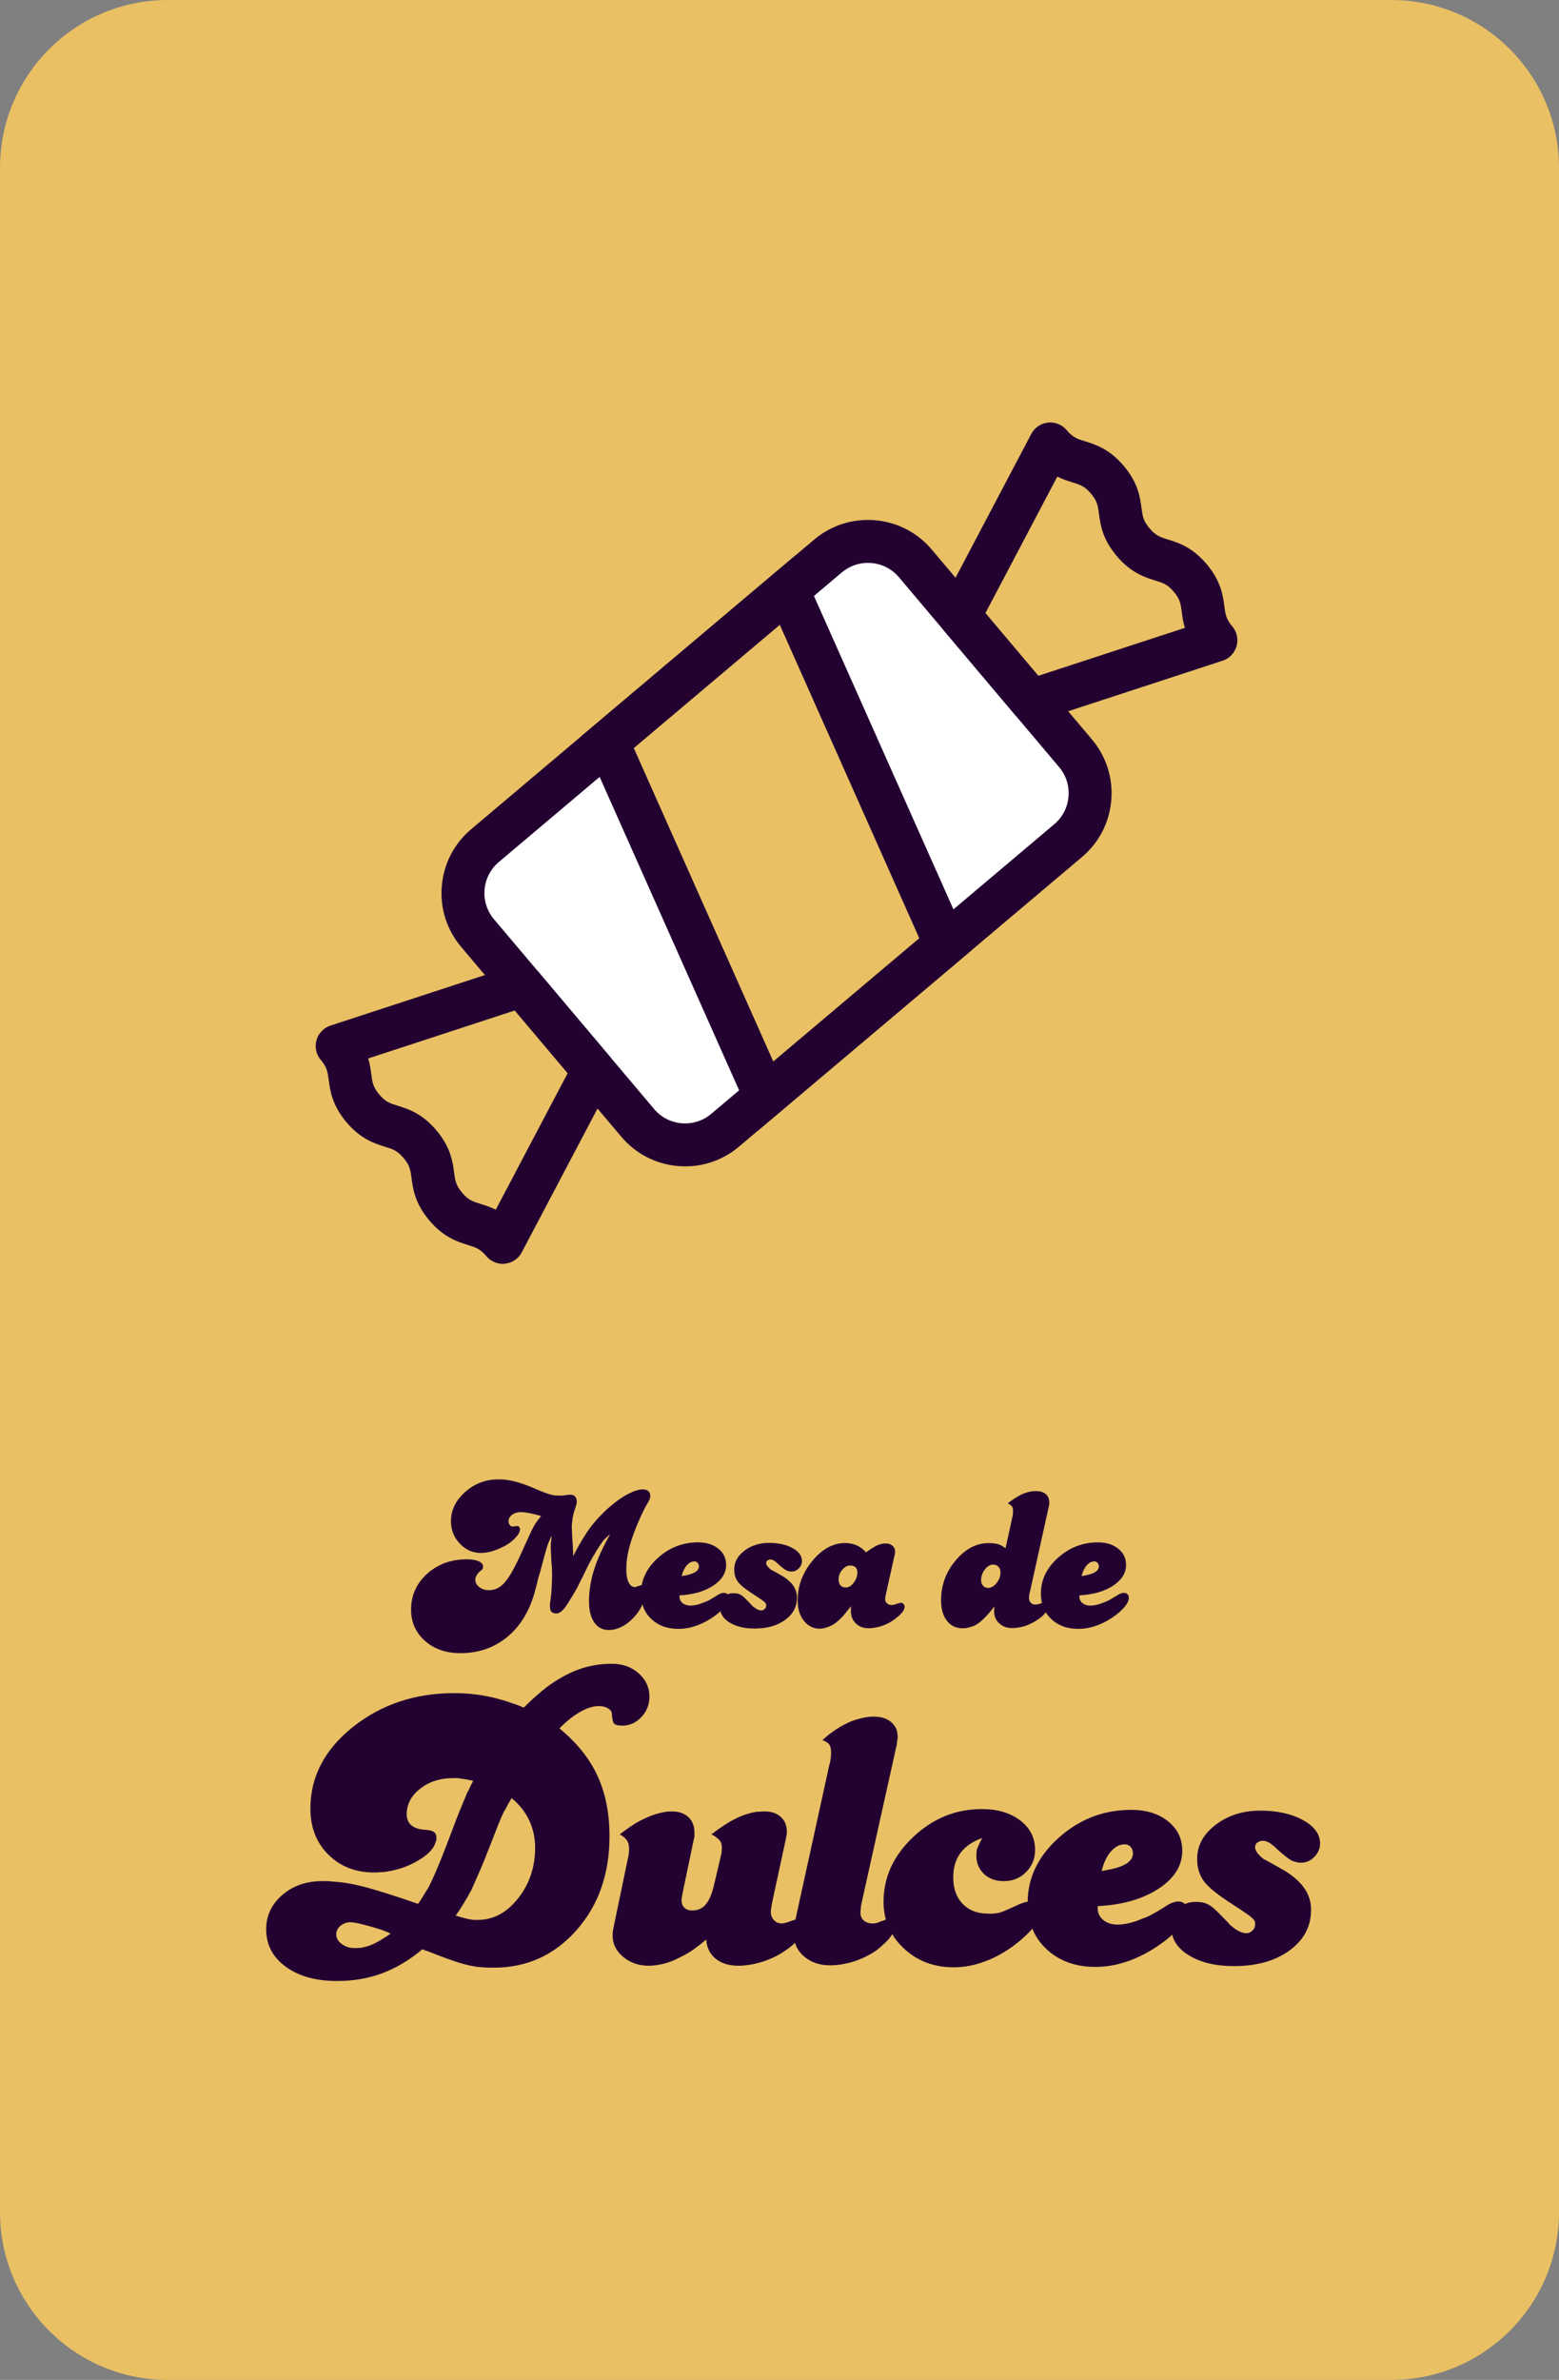 <?xml version="1.0" encoding="utf-8"?>
<!-- Generator: Adobe Illustrator 23.0.5, SVG Export Plug-In . SVG Version: 6.00 Build 0)  -->
<svg version="1.1" id="Capa_1" xmlns="http://www.w3.org/2000/svg" xmlns:xlink="http://www.w3.org/1999/xlink" x="0px" y="0px"
	 viewBox="0 0 557.5 850.72" style="enable-background:new 0 0 557.5 850.72;" xml:space="preserve">
<rect x="0" y="0" width="557.5" height="850.72" fill="#808080" stroke="none"/>
<style type="text/css">
	.st0{fill:url(#SVGID_1_);}
	.st1{fill:#FFFFFF;}
	.st2{fill:#230131;}
	.st3{fill:#CB88A1;}
	.st4{fill:#C24131;}
	.st5{fill:#BE1622;}
	.st6{fill:#935EA3;}
	.st7{fill:none;}
	.st8{fill:none;stroke:#FFFFFF;stroke-width:2;stroke-miterlimit:10;}
	.st9{fill:#E9B6A3;}
	.st10{opacity:0.9;fill:#230131;}
	.st11{opacity:0.24;fill:url(#SVGID_2_);}
	.st12{fill:#BF1A1B;}
	.st13{fill:#FFEC00;}
	.st14{fill:url(#SVGID_3_);}
	.st15{fill:url(#SVGID_4_);}
	.st16{fill:url(#SVGID_5_);}
	.st17{fill:url(#SVGID_6_);}
	.st18{fill:url(#SVGID_7_);}
	.st19{fill:url(#SVGID_8_);}
	.st20{fill:url(#SVGID_9_);}
	.st21{fill:url(#SVGID_10_);}
	.st22{fill:url(#SVGID_11_);}
	.st23{fill:url(#SVGID_12_);}
	.st24{fill:#E9C064;}
	.st25{fill:#E9C064;stroke:#FFFFFF;stroke-width:20;stroke-miterlimit:10;}
	.st26{clip-path:url(#SVGID_14_);}
	.st27{fill:url(#SVGID_15_);}
	.st28{fill:url(#SVGID_16_);}
	.st29{fill:url(#SVGID_17_);}
	.st30{fill:url(#SVGID_18_);}
	.st31{fill:url(#SVGID_19_);}
	.st32{fill:url(#SVGID_20_);}
	.st33{fill:url(#SVGID_21_);}
	.st34{fill:url(#SVGID_22_);}
	.st35{fill:url(#SVGID_23_);}
	.st36{fill:url(#SVGID_24_);}
	.st37{fill:url(#SVGID_25_);}
	.st38{fill:url(#SVGID_26_);}
	.st39{fill:url(#SVGID_27_);}
	.st40{opacity:0.24;fill:url(#SVGID_28_);}
	.st41{fill:url(#SVGID_29_);}
	.st42{fill:url(#SVGID_30_);}
	.st43{fill:url(#SVGID_31_);}
	.st44{opacity:0.24;fill:url(#SVGID_32_);}
	.st45{fill:url(#SVGID_33_);}
	.st46{fill:url(#SVGID_34_);}
	.st47{fill:url(#SVGID_35_);}
	.st48{opacity:0.24;fill:url(#SVGID_36_);}
	.st49{clip-path:url(#SVGID_38_);}
	.st50{opacity:0.63;clip-path:url(#SVGID_38_);fill:url(#SVGID_41_);}
	.st51{opacity:0;clip-path:url(#SVGID_38_);fill:url(#SVGID_42_);}
	.st52{opacity:0.22;clip-path:url(#SVGID_38_);fill:url(#SVGID_43_);}
	.st53{fill:url(#SVGID_44_);}
	.st54{clip-path:url(#SVGID_46_);}
	.st55{fill:url(#SVGID_47_);}
	.st56{fill:url(#SVGID_48_);}
	.st57{fill:url(#SVGID_49_);}
	.st58{fill:url(#SVGID_50_);}
	.st59{fill:url(#SVGID_51_);}
	.st60{fill:url(#SVGID_52_);}
	.st61{fill:url(#SVGID_53_);}
	.st62{fill:url(#SVGID_54_);}
	.st63{fill:url(#SVGID_55_);}
	.st64{fill:url(#SVGID_56_);}
	.st65{fill:url(#SVGID_57_);}
	.st66{clip-path:url(#SVGID_59_);}
	.st67{fill:#A1C538;}
	.st68{fill:#886FAE;}
	.st69{fill:#E9C063;}
	.st70{fill:url(#SVGID_60_);stroke:#230131;stroke-width:12;stroke-miterlimit:10;}
	.st71{clip-path:url(#SVGID_62_);}
	.st72{fill:url(#SVGID_63_);}
	.st73{opacity:0.5;}
	.st74{fill:#EDCD83;}
	.st75{opacity:0.62;clip-path:url(#SVGID_62_);fill:url(#SVGID_64_);}
	.st76{clip-path:url(#SVGID_62_);fill:url(#SVGID_65_);}
	.st77{fill:url(#SVGID_66_);}
	.st78{fill:#E9C064;stroke:#230131;stroke-width:20;stroke-miterlimit:10;}
	.st79{fill:url(#SVGID_67_);}
	.st80{fill:url(#SVGID_68_);}
	.st81{clip-path:url(#SVGID_62_);fill:url(#SVGID_69_);}
	.st82{fill:url(#SVGID_70_);}
	.st83{fill:url(#SVGID_71_);}
	.st84{opacity:0.34;fill:#230131;}
	.st85{fill:url(#SVGID_72_);}
	.st86{fill:url(#SVGID_73_);}
	.st87{fill:url(#SVGID_74_);}
	.st88{fill:url(#SVGID_75_);}
	.st89{fill:url(#SVGID_76_);}
	.st90{fill:url(#SVGID_77_);}
	.st91{fill:url(#SVGID_78_);}
	.st92{fill:url(#SVGID_79_);}
	.st93{fill:url(#SVGID_80_);}
	.st94{fill:url(#SVGID_81_);}
	.st95{fill:url(#SVGID_82_);}
	.st96{fill:url(#SVGID_83_);}
	.st97{clip-path:url(#SVGID_85_);}
	.st98{fill:url(#SVGID_86_);}
	.st99{fill:#D5A0B4;}
	.st100{fill:#D15F81;}
	.st101{fill:#F09C83;}
	.st102{opacity:0.62;clip-path:url(#SVGID_85_);fill:url(#SVGID_87_);}
	.st103{clip-path:url(#SVGID_85_);fill:url(#SVGID_88_);}
	.st104{fill:url(#SVGID_89_);}
	.st105{fill:url(#SVGID_90_);}
	.st106{fill:#CB88A1;stroke:#230131;stroke-width:20;stroke-miterlimit:10;}
	.st107{fill:url(#SVGID_91_);}
	.st108{clip-path:url(#SVGID_85_);fill:url(#SVGID_92_);}
	.st109{fill:url(#SVGID_93_);}
	.st110{fill:url(#SVGID_94_);}
	.st111{fill:url(#SVGID_95_);}
	.st112{fill:url(#SVGID_96_);}
	.st113{fill:url(#SVGID_97_);}
	.st114{fill:url(#SVGID_98_);}
	.st115{fill:url(#SVGID_99_);}
	.st116{fill:url(#SVGID_100_);}
	.st117{fill:url(#SVGID_101_);}
	.st118{fill:url(#SVGID_102_);}
	.st119{fill:url(#SVGID_103_);}
	.st120{clip-path:url(#SVGID_105_);}
	.st121{fill:url(#SVGID_106_);}
	.st122{fill:#CE675A;}
	.st123{fill:#DD4B1A;}
	.st124{fill:#F4971E;}
	.st125{opacity:0.62;clip-path:url(#SVGID_105_);fill:url(#SVGID_107_);}
	.st126{clip-path:url(#SVGID_105_);fill:url(#SVGID_108_);}
	.st127{fill:url(#SVGID_109_);}
	.st128{fill:url(#SVGID_110_);}
	.st129{fill:url(#SVGID_111_);}
	.st130{fill:#C24131;stroke:#230131;stroke-width:20;stroke-miterlimit:10;}
	.st131{clip-path:url(#SVGID_105_);fill:url(#SVGID_112_);}
	.st132{fill:url(#SVGID_113_);}
	.st133{fill:url(#SVGID_114_);}
	.st134{fill:url(#SVGID_115_);}
	.st135{fill:url(#SVGID_116_);}
	.st136{fill:url(#SVGID_117_);}
	.st137{fill:url(#SVGID_118_);}
	.st138{fill:url(#SVGID_119_);}
	.st139{fill:url(#SVGID_120_);}
	.st140{fill:url(#SVGID_121_);}
	.st141{fill:url(#SVGID_122_);}
	.st142{fill:url(#SVGID_123_);}
	.st143{fill:url(#SVGID_124_);}
	.st144{fill:url(#SVGID_125_);}
	.st145{opacity:0.35;}
	.st146{fill:#ECECEC;}
	.st147{fill:url(#SVGID_126_);}
	.st148{clip-path:url(#SVGID_128_);}
	.st149{fill:url(#SVGID_129_);}
	.st150{fill:#FBBA00;}
	.st151{opacity:0.62;fill:url(#SVGID_130_);}
	.st152{fill:url(#SVGID_131_);}
	.st153{fill:url(#SVGID_132_);}
	.st154{fill:url(#SVGID_133_);}
	.st155{fill:url(#SVGID_134_);}
	.st156{fill:url(#SVGID_135_);}
	.st157{fill:url(#SVGID_136_);}
	.st158{fill:url(#SVGID_137_);}
	.st159{fill:url(#SVGID_138_);}
	.st160{fill:url(#SVGID_139_);}
	.st161{fill:url(#SVGID_140_);}
	.st162{fill:url(#SVGID_143_);}
	.st163{fill:url(#SVGID_144_);}
	.st164{fill:url(#SVGID_145_);}
	.st165{fill:url(#SVGID_146_);}
	.st166{fill:url(#SVGID_147_);}
	.st167{fill:url(#SVGID_148_);}
	.st168{fill:url(#SVGID_149_);}
	.st169{fill:url(#SVGID_150_);}
	.st170{fill:url(#SVGID_151_);}
	.st171{fill:url(#SVGID_152_);}
	.st172{fill:url(#SVGID_155_);}
	.st173{fill:url(#SVGID_156_);}
	.st174{fill:url(#SVGID_157_);}
	.st175{fill:url(#SVGID_158_);}
	.st176{fill:url(#SVGID_159_);}
	.st177{fill:url(#SVGID_160_);}
	.st178{fill:url(#SVGID_161_);}
	.st179{fill:url(#SVGID_162_);}
	.st180{fill:url(#SVGID_163_);}
	.st181{fill:url(#SVGID_164_);}
	.st182{fill:url(#SVGID_167_);}
	.st183{fill:url(#SVGID_168_);}
	.st184{fill:url(#SVGID_169_);}
	.st185{fill:url(#SVGID_170_);}
	.st186{fill:url(#SVGID_171_);}
	.st187{fill:url(#SVGID_172_);}
	.st188{fill:url(#SVGID_173_);}
	.st189{fill:url(#SVGID_174_);}
	.st190{fill:url(#SVGID_175_);}
	.st191{fill:url(#SVGID_176_);}
	.st192{clip-path:url(#SVGID_178_);}
	.st193{clip-path:url(#SVGID_180_);}
	.st194{clip-path:url(#SVGID_188_);}
	.st195{clip-path:url(#SVGID_190_);}
	.st196{opacity:0.35;clip-path:url(#SVGID_192_);}
	.st197{clip-path:url(#SVGID_192_);fill:url(#SVGID_193_);}
	.st198{clip-path:url(#SVGID_192_);}
	.st199{clip-path:url(#SVGID_195_);fill:url(#SVGID_196_);}
	.st200{clip-path:url(#SVGID_198_);}
	.st201{opacity:0.62;clip-path:url(#SVGID_192_);fill:url(#SVGID_199_);}
	.st202{fill:url(#SVGID_200_);}
	.st203{fill:url(#SVGID_201_);}
	.st204{fill:url(#SVGID_202_);}
	.st205{fill:url(#SVGID_203_);}
	.st206{fill:url(#SVGID_204_);}
	.st207{fill:url(#SVGID_205_);}
	.st208{fill:url(#SVGID_206_);}
	.st209{fill:url(#SVGID_207_);}
	.st210{fill:url(#SVGID_208_);}
	.st211{fill:url(#SVGID_209_);}
	.st212{fill-rule:evenodd;clip-rule:evenodd;fill:#FFFFFF;}
	.st213{fill:#72BB6F;}
	.st214{fill:#1DBADF;}
	.st215{fill:url(#SVGID_212_);}
	.st216{fill:url(#SVGID_213_);}
	.st217{fill:url(#SVGID_214_);}
	.st218{fill:url(#SVGID_215_);}
	.st219{fill:url(#SVGID_216_);}
	.st220{fill:url(#SVGID_217_);}
	.st221{fill:url(#SVGID_218_);}
	.st222{fill:url(#SVGID_219_);}
	.st223{fill:url(#SVGID_220_);}
	.st224{fill:url(#SVGID_221_);}
	.st225{fill:url(#SVGID_224_);}
	.st226{fill:url(#SVGID_225_);}
	.st227{fill:url(#SVGID_226_);}
	.st228{fill:url(#SVGID_227_);}
	.st229{fill:url(#SVGID_228_);}
	.st230{fill:url(#SVGID_229_);}
	.st231{fill:url(#SVGID_230_);}
	.st232{fill:url(#SVGID_231_);}
	.st233{fill:url(#SVGID_232_);}
	.st234{fill:url(#SVGID_233_);}
	.st235{fill:url(#SVGID_236_);}
	.st236{fill:url(#SVGID_237_);}
	.st237{fill:url(#SVGID_238_);}
	.st238{fill:url(#SVGID_239_);}
	.st239{fill:url(#SVGID_240_);}
	.st240{fill:url(#SVGID_241_);}
	.st241{fill:url(#SVGID_242_);}
	.st242{fill:url(#SVGID_243_);}
	.st243{fill:url(#SVGID_244_);}
	.st244{fill:url(#SVGID_245_);}
	.st245{fill:url(#SVGID_248_);}
	.st246{fill:url(#SVGID_249_);}
	.st247{fill:url(#SVGID_250_);}
	.st248{fill:url(#SVGID_251_);}
	.st249{fill:url(#SVGID_252_);}
	.st250{fill:url(#SVGID_253_);}
	.st251{fill:url(#SVGID_254_);}
	.st252{fill:url(#SVGID_255_);}
	.st253{fill:url(#SVGID_256_);}
	.st254{fill:url(#SVGID_257_);}
	.st255{clip-path:url(#SVGID_259_);}
	.st256{clip-path:url(#SVGID_261_);}
	.st257{clip-path:url(#SVGID_269_);}
	.st258{clip-path:url(#SVGID_271_);}
	.st259{clip-path:url(#SVGID_273_);}
	.st260{clip-path:url(#SVGID_275_);}
	.st261{fill:#230131;stroke:#230131;stroke-miterlimit:10;}
	.st262{fill:#350030;}
	.st263{fill:url(#SVGID_278_);}
	.st264{fill:url(#SVGID_279_);}
	.st265{fill:url(#SVGID_280_);}
	.st266{fill:url(#SVGID_281_);}
	.st267{fill:url(#SVGID_282_);}
	.st268{fill:url(#SVGID_283_);}
	.st269{fill:url(#SVGID_284_);}
	.st270{fill:url(#SVGID_285_);}
	.st271{fill:url(#SVGID_286_);}
	.st272{fill:url(#SVGID_287_);}
	.st273{fill:#FDCC68;}
	.st274{fill:#8CC15C;}
	.st275{fill:url(#SVGID_288_);}
	.st276{fill:url(#SVGID_289_);}
	.st277{fill:url(#SVGID_290_);}
</style>
<g>
	<g>
		<path class="st24" d="M497.5,850.72H60c-33.14,0-60-26.86-60-60V60C0,26.86,26.86,0,60,0l437.5,0c33.14,0,60,26.86,60,60v730.72
			C557.5,823.86,530.63,850.72,497.5,850.72z"/>
	</g>
	<g>
		<path class="st2" d="M184.94,545.49h0.08c0.26,0,0.46,0.1,0.62,0.31c0.15,0.21,0.26,0.44,0.31,0.69c0,0.05,0,0.1,0,0.15
			c0,0.41-0.13,0.87-0.39,1.39c-0.26,0.51-0.64,1.03-1.16,1.54c-0.26,0.31-0.55,0.62-0.89,0.93c-0.33,0.31-0.68,0.59-1.04,0.85
			c-0.82,0.62-1.71,1.16-2.66,1.62c-0.95,0.46-1.92,0.88-2.89,1.23c-0.87,0.31-1.73,0.54-2.58,0.69c-0.85,0.15-1.63,0.23-2.35,0.23
			c-2.93,0-5.45-1.12-7.56-3.35c-2.11-2.24-3.16-4.9-3.16-7.98c0-3.96,1.68-7.44,5.05-10.45c3.37-3.01,7.31-4.51,11.83-4.51
			c0.2,0,0.42,0,0.66,0c0.23,0,0.45,0,0.66,0c1.8,0.1,3.67,0.44,5.63,1c1.95,0.57,4.21,1.41,6.78,2.54c1.54,0.67,2.8,1.17,3.78,1.5
			c0.98,0.33,1.88,0.55,2.7,0.66c0.31,0,0.6,0.01,0.89,0.04c0.28,0.03,0.58,0.04,0.89,0.04c0.26,0,0.47,0,0.66,0
			c0.18,0,0.37,0,0.58,0c0.1-0.05,0.22-0.08,0.35-0.08c0.13,0,0.27-0.03,0.42-0.08c0.41-0.05,0.77-0.09,1.08-0.12
			c0.31-0.03,0.56-0.04,0.77-0.04c0.72,0,1.27,0.22,1.66,0.66c0.39,0.44,0.58,1.04,0.58,1.81c0,0.1,0,0.19,0,0.27s0,0.17,0,0.27
			c-0.05,0.21-0.13,0.49-0.23,0.85c-0.1,0.36-0.33,1.08-0.69,2.16c-0.15,0.46-0.3,1-0.42,1.62c-0.13,0.62-0.22,1.23-0.27,1.85
			c-0.05,0.41-0.09,0.8-0.12,1.16c-0.03,0.36-0.04,0.72-0.04,1.08c0,0.51,0.03,1.17,0.08,1.97c0.05,0.8,0.1,1.68,0.15,2.66
			c0.05,0.62,0.09,1.16,0.12,1.62c0.03,0.46,0.04,0.9,0.04,1.31c0.05,0.41,0.08,0.82,0.08,1.23c0,0.41,0,0.9,0,1.46
			c0.77-1.49,1.5-2.85,2.2-4.09s1.4-2.39,2.12-3.47c1.03-1.64,2.09-3.12,3.2-4.43c1.1-1.31,2.3-2.58,3.58-3.82
			c0.05-0.05,0.1-0.1,0.15-0.15c0.05-0.05,0.1-0.1,0.15-0.15c0.41-0.41,0.85-0.81,1.31-1.19c0.46-0.39,0.9-0.76,1.31-1.12
			c2.05-1.7,4.06-3.03,6.01-4.01c1.95-0.98,3.6-1.46,4.93-1.46c0.77,0,1.4,0.19,1.89,0.58c0.49,0.39,0.73,0.94,0.73,1.66
			c0,0.1,0,0.19,0,0.27c0,0.08,0,0.17,0,0.27c-0.05,0.31-0.18,0.68-0.39,1.12c-0.21,0.44-0.57,1.09-1.08,1.97
			c-0.31,0.51-0.64,1.13-1,1.85c-0.36,0.72-0.72,1.49-1.08,2.31c-0.15,0.36-0.32,0.75-0.5,1.16c-0.18,0.41-0.35,0.8-0.5,1.16
			c-0.26,0.57-0.49,1.13-0.69,1.7c-0.21,0.57-0.41,1.11-0.62,1.62c-0.77,2.06-1.36,3.93-1.77,5.63c-0.41,1.7-0.69,3.37-0.85,5.01
			c0,0.41-0.01,0.82-0.04,1.23c-0.03,0.41-0.04,0.82-0.04,1.23c0,1.85,0.27,3.33,0.81,4.43c0.54,1.11,1.27,1.68,2.2,1.73
			c0.15,0,0.32-0.03,0.5-0.08c0.18-0.05,0.37-0.13,0.58-0.23c0.31-0.1,0.59-0.19,0.85-0.27c0.26-0.08,0.44-0.12,0.54-0.12
			c0.41,0,0.74,0.18,1,0.54c0.26,0.36,0.39,0.82,0.39,1.39c0,0.26-0.01,0.51-0.04,0.77c-0.03,0.26-0.07,0.51-0.12,0.77
			c-0.41,2.98-1.79,5.71-4.12,8.17c-2.34,2.47-4.87,3.91-7.59,4.32c-0.21,0-0.41,0.01-0.62,0.04c-0.21,0.03-0.41,0.04-0.62,0.04
			c-2.21,0-3.95-0.9-5.2-2.7c-1.26-1.8-1.89-4.29-1.89-7.48c0-0.15,0-0.31,0-0.46s0-0.31,0-0.46c0.1-3.6,0.76-7.25,1.97-10.95
			c1.21-3.7,3.07-7.76,5.59-12.18c-0.31,0.26-0.6,0.5-0.89,0.73c-0.28,0.23-0.53,0.48-0.73,0.73c-0.21,0.15-0.4,0.33-0.58,0.54
			c-0.18,0.21-0.35,0.41-0.5,0.62c-0.26,0.36-0.53,0.75-0.81,1.16c-0.28,0.41-0.6,0.9-0.96,1.46c-0.26,0.36-0.49,0.73-0.69,1.12
			c-0.21,0.39-0.41,0.76-0.62,1.12c-0.15,0.15-0.28,0.33-0.39,0.54c-0.1,0.21-0.21,0.41-0.31,0.62c-0.46,0.77-0.93,1.62-1.39,2.54
			s-0.98,1.98-1.54,3.16c-0.51,1.03-0.96,1.93-1.35,2.7s-0.76,1.52-1.12,2.24c-0.1,0.15-0.21,0.32-0.31,0.5
			c-0.1,0.18-0.21,0.37-0.31,0.58c-0.36,0.62-0.73,1.25-1.12,1.89c-0.39,0.64-0.84,1.38-1.35,2.2c-0.57,0.93-1.09,1.67-1.58,2.24
			c-0.49,0.57-0.96,0.98-1.43,1.23c-0.21,0.15-0.42,0.26-0.66,0.31c-0.23,0.05-0.48,0.08-0.73,0.08c-0.72,0-1.26-0.21-1.62-0.62
			c-0.36-0.41-0.54-1.03-0.54-1.85c0-0.05,0-0.12,0-0.19s0-0.14,0-0.19c0-0.31,0.03-0.64,0.08-1c0.05-0.36,0.13-1,0.23-1.93
			c0.05-0.26,0.1-0.67,0.15-1.23c0.05-0.56,0.1-1.23,0.15-2c0.05-1.18,0.09-2.17,0.12-2.97c0.03-0.8,0.04-1.35,0.04-1.66
			c0-0.62-0.01-1.3-0.04-2.04c-0.03-0.74-0.09-1.61-0.19-2.58c-0.05-1.03-0.1-2.02-0.15-2.97c-0.05-0.95-0.08-1.63-0.08-2.04
			c0-0.31,0-0.59,0-0.85c0-0.26,0-0.51,0-0.77c0.05-0.41,0.1-0.83,0.15-1.27c0.05-0.44,0.1-0.99,0.15-1.66
			c-0.15,0.26-0.28,0.51-0.39,0.77c-0.1,0.26-0.21,0.51-0.31,0.77c-0.1,0.21-0.19,0.41-0.27,0.62c-0.08,0.21-0.17,0.41-0.27,0.62
			c-0.21,0.57-0.41,1.21-0.62,1.93c-0.21,0.72-0.46,1.62-0.77,2.7c-0.72,2.72-1.21,4.55-1.46,5.47c-0.26,0.93-0.49,1.7-0.69,2.31
			c-0.1,0.46-0.24,1.05-0.42,1.77c-0.18,0.72-0.5,1.93-0.96,3.62c-1.95,6.78-5.26,12.05-9.91,15.8c-4.65,3.75-10.16,5.63-16.54,5.63
			c-5.14,0-9.37-1.46-12.68-4.39c-3.32-2.93-4.97-6.66-4.97-11.18c0-5.09,1.91-9.35,5.74-12.8c3.83-3.44,8.54-5.17,14.15-5.17
			c1.8,0,3.22,0.23,4.28,0.69c1.05,0.46,1.58,1.13,1.58,2c0,0.1-0.01,0.21-0.04,0.31c-0.03,0.1-0.07,0.21-0.12,0.31
			c-0.05,0.15-0.15,0.31-0.31,0.46c-0.15,0.15-0.39,0.33-0.69,0.54c-0.31,0.26-0.59,0.57-0.85,0.93c-0.26,0.36-0.46,0.75-0.62,1.16
			c-0.05,0.1-0.09,0.23-0.12,0.39c-0.03,0.15-0.04,0.31-0.04,0.46c0,1.03,0.47,1.92,1.43,2.66c0.95,0.75,2.07,1.12,3.35,1.12
			c1.03,0,1.97-0.18,2.81-0.54c0.85-0.36,1.68-0.95,2.51-1.77c1.03-1.08,2.07-2.56,3.12-4.43c1.05-1.88,2.25-4.3,3.58-7.29
			c1.08-2.36,1.9-4.17,2.47-5.44c0.56-1.26,1.08-2.3,1.54-3.12c0.1-0.2,0.2-0.4,0.31-0.58c0.1-0.18,0.2-0.35,0.31-0.5
			c0.26-0.41,0.55-0.83,0.89-1.27c0.33-0.44,0.73-0.96,1.2-1.58c-1.59-0.46-2.99-0.81-4.2-1.04c-1.21-0.23-2.22-0.35-3.05-0.35
			c-1.23,0-2.27,0.32-3.12,0.96c-0.85,0.64-1.27,1.43-1.27,2.35c0,0.46,0.14,0.89,0.42,1.27c0.28,0.39,0.6,0.58,0.96,0.58h0.08
			L184.94,545.49z"/>
		<path class="st2" d="M242.99,570.69c0,0.98,0.37,1.77,1.12,2.36c0.74,0.59,1.68,0.89,2.81,0.89c0.62,0,1.34-0.09,2.16-0.27
			c0.82-0.18,1.64-0.45,2.47-0.81c0.31-0.1,0.62-0.22,0.93-0.35c0.31-0.13,0.62-0.27,0.93-0.42c0.1-0.05,0.18-0.09,0.23-0.12
			c0.05-0.03,0.1-0.06,0.15-0.12c0.1-0.05,0.32-0.17,0.66-0.35c0.33-0.18,1.19-0.71,2.58-1.58c0.2-0.1,0.41-0.19,0.62-0.27
			c0.2-0.08,0.41-0.14,0.62-0.19c0.1-0.05,0.2-0.08,0.31-0.08c0.1,0,0.2,0,0.31,0c0.51,0,0.94,0.15,1.27,0.46
			c0.33,0.31,0.5,0.75,0.5,1.31c0,0.82-0.36,1.72-1.08,2.7c-0.72,0.98-1.75,2-3.08,3.08c-2.26,1.75-4.56,3.07-6.9,3.97
			c-2.34,0.9-4.69,1.35-7.05,1.35c-3.91,0-7.11-1.16-9.6-3.48c-2.49-2.32-3.74-5.36-3.74-9.12c0-4.89,2.04-9.17,6.13-12.83
			c4.09-3.66,8.85-5.49,14.3-5.49c2.93,0,5.33,0.75,7.21,2.24c1.88,1.5,2.81,3.43,2.81,5.8c0,2.94-1.56,5.43-4.66,7.46
			c-3.11,2.04-7.11,3.19-11.99,3.44V570.69z M248.43,562.07c1-0.57,1.5-1.28,1.5-2.16c0-0.51-0.15-0.94-0.46-1.27
			c-0.31-0.33-0.69-0.5-1.16-0.5c-0.98,0-1.88,0.46-2.7,1.39c-0.82,0.92-1.44,2.21-1.85,3.85
			C245.87,563.07,247.42,562.63,248.43,562.07z"/>
		<path class="st2" d="M283.39,553.36c2.26,1.23,3.39,2.78,3.39,4.63c0,0.98-0.37,1.85-1.12,2.62c-0.75,0.77-1.63,1.16-2.66,1.16
			c-0.15,0-0.32-0.01-0.5-0.04c-0.18-0.03-0.35-0.06-0.5-0.12c-0.51-0.1-1.03-0.35-1.54-0.73c-0.51-0.39-1.16-0.91-1.93-1.58
			c-0.67-0.67-1.23-1.14-1.7-1.43c-0.46-0.28-0.9-0.42-1.31-0.42c-0.41,0-0.77,0.12-1.08,0.35c-0.31,0.23-0.46,0.53-0.46,0.89
			c0,0.36,0.14,0.73,0.42,1.12c0.28,0.39,0.68,0.78,1.2,1.2c0.05,0,0.08,0.03,0.08,0.08c0.05,0,0.22,0.08,0.5,0.23
			c0.28,0.15,1.25,0.69,2.89,1.62c1.95,1.08,3.43,2.29,4.43,3.62c1,1.34,1.5,2.83,1.5,4.47c0,3.29-1.41,5.96-4.24,8.02
			c-2.83,2.06-6.48,3.08-10.95,3.08c-3.6,0-6.55-0.71-8.87-2.12c-2.31-1.41-3.47-3.25-3.47-5.51c0-1.44,0.45-2.63,1.35-3.58
			c0.9-0.95,2.02-1.43,3.35-1.43c0.46,0,0.87,0.03,1.23,0.08c0.36,0.05,0.72,0.15,1.08,0.31c0.56,0.26,1.16,0.68,1.77,1.27
			c0.62,0.59,1.41,1.4,2.39,2.43c0.15,0.21,0.32,0.39,0.5,0.54c0.18,0.15,0.37,0.31,0.58,0.46c0.46,0.36,0.91,0.63,1.35,0.81
			c0.44,0.18,0.83,0.27,1.2,0.27c0.41,0,0.8-0.17,1.16-0.5c0.36-0.33,0.54-0.71,0.54-1.12c0-0.15,0-0.3,0-0.42
			c0-0.13-0.03-0.24-0.08-0.35c-0.15-0.31-0.53-0.68-1.12-1.12c-0.59-0.44-1.68-1.17-3.28-2.2c-1.44-0.93-2.61-1.75-3.51-2.47
			c-0.9-0.72-1.61-1.41-2.12-2.08c-0.46-0.67-0.8-1.35-1-2.04c-0.21-0.69-0.31-1.48-0.31-2.35c0-2.62,1.22-4.86,3.66-6.71
			c2.44-1.85,5.36-2.78,8.75-2.78C278.33,551.5,281.13,552.12,283.39,553.36z"/>
		<path class="st2" d="M317,568.93c-0.15,0.67-0.27,1.22-0.35,1.66c-0.08,0.44-0.12,0.78-0.12,1.04c-0.05,0.51,0.15,0.99,0.62,1.43
			c0.46,0.44,1,0.66,1.62,0.66c0.2,0,0.4-0.01,0.58-0.04c0.18-0.02,0.35-0.06,0.5-0.12c0.1,0,0.19-0.01,0.27-0.04
			c0.08-0.03,0.17-0.06,0.27-0.12c0.41-0.15,0.77-0.27,1.08-0.35s0.56-0.12,0.77-0.12c0.31,0,0.59,0.14,0.85,0.42
			c0.26,0.28,0.39,0.6,0.39,0.96c0,0.41-0.13,0.86-0.39,1.35c-0.26,0.49-0.64,0.96-1.16,1.43c-0.15,0.15-0.3,0.3-0.42,0.42
			c-0.13,0.13-0.27,0.24-0.42,0.35c-0.98,0.87-2.04,1.62-3.2,2.24c-1.16,0.62-2.33,1.08-3.51,1.39c-0.62,0.15-1.25,0.28-1.89,0.39
			c-0.64,0.1-1.27,0.15-1.89,0.15c-1.85,0-3.37-0.58-4.55-1.73c-1.18-1.16-1.77-2.63-1.77-4.43c0-0.26,0-0.53,0-0.81
			c0-0.28,0.03-0.6,0.08-0.96c-0.93,1.13-1.62,1.99-2.08,2.58c-0.46,0.59-0.9,1.09-1.31,1.5c-0.05,0.05-0.12,0.1-0.19,0.15
			c-0.08,0.05-0.14,0.1-0.19,0.15c-0.1,0.15-0.21,0.28-0.31,0.39c-0.1,0.1-0.23,0.21-0.39,0.31c-0.57,0.57-1.18,1.05-1.85,1.46
			c-0.67,0.41-1.36,0.74-2.08,1c-0.51,0.15-1,0.28-1.46,0.39c-0.46,0.1-0.93,0.15-1.39,0.15c-2.26,0-4.14-0.94-5.63-2.81
			c-1.49-1.88-2.24-4.3-2.24-7.29c0-5.19,1.76-9.91,5.28-14.15c3.52-4.24,7.41-6.36,11.68-6.36c1.49,0,2.86,0.27,4.12,0.81
			c1.26,0.54,2.38,1.38,3.35,2.51c1.39-0.98,2.48-1.68,3.28-2.12c0.8-0.44,1.55-0.73,2.27-0.89c0.2-0.05,0.44-0.09,0.69-0.12
			c0.26-0.02,0.51-0.04,0.77-0.04c1.03,0,1.85,0.27,2.47,0.81c0.62,0.54,0.93,1.25,0.93,2.12c0,0.15-0.01,0.36-0.04,0.62
			c-0.03,0.26-0.09,0.54-0.19,0.85L317,568.93z M301.24,561.06c-0.9,1.03-1.35,2.21-1.35,3.55c0,0.88,0.22,1.57,0.66,2.08
			c0.44,0.51,1.07,0.77,1.89,0.77c1.03,0,1.97-0.55,2.81-1.66c0.85-1.1,1.3-2.3,1.35-3.58c0-0.05,0-0.09,0-0.12
			c0-0.02,0-0.06,0-0.12c0-0.72-0.21-1.28-0.62-1.7c-0.41-0.41-1-0.64-1.77-0.69C303.13,559.55,302.14,560.04,301.24,561.06z"/>
		<path class="st2" d="M362.03,542.25c0.05-0.15,0.09-0.31,0.12-0.46c0.03-0.15,0.04-0.28,0.04-0.39c0-0.26,0.01-0.49,0.04-0.69
			c0.03-0.21,0.04-0.41,0.04-0.62c0-0.41-0.04-0.76-0.12-1.04c-0.08-0.28-0.22-0.53-0.42-0.73c-0.15-0.15-0.33-0.31-0.54-0.46
			c-0.21-0.15-0.46-0.33-0.77-0.54c1.64-1.23,3.07-2.17,4.28-2.81c1.21-0.64,2.38-1.07,3.51-1.27c0.41-0.1,0.8-0.17,1.16-0.19
			c0.36-0.02,0.74-0.04,1.16-0.04c1.49,0,2.65,0.36,3.47,1.08c0.82,0.72,1.23,1.75,1.23,3.08c0,0.15,0,0.28,0,0.39
			c0,0.1,0,0.21,0,0.31c-0.05,0.1-0.08,0.19-0.08,0.27s-0.03,0.17-0.08,0.27l-6.78,30.68c0,0.05-0.01,0.13-0.04,0.23
			c-0.03,0.1-0.07,0.18-0.12,0.23c-0.05,0.31-0.09,0.62-0.12,0.92c-0.03,0.31-0.04,0.57-0.04,0.77c0,0.67,0.2,1.22,0.62,1.66
			c0.41,0.44,0.93,0.66,1.54,0.66c0.2,0,0.37-0.01,0.5-0.04c0.13-0.03,0.27-0.04,0.42-0.04c0.1,0,0.2-0.01,0.31-0.04
			c0.1-0.03,0.2-0.06,0.31-0.12c0.46-0.15,0.86-0.28,1.2-0.39c0.33-0.1,0.58-0.15,0.73-0.15c0.31,0,0.59,0.13,0.85,0.39
			c0.26,0.26,0.39,0.57,0.39,0.93c0,0.77-0.33,1.58-1,2.43c-0.67,0.85-1.67,1.71-3.01,2.58c-0.67,0.46-1.39,0.87-2.16,1.23
			c-0.77,0.36-1.52,0.67-2.24,0.93c-0.77,0.2-1.53,0.37-2.27,0.5c-0.75,0.13-1.48,0.19-2.2,0.19c-1.9,0-3.46-0.57-4.66-1.7
			c-1.21-1.13-1.81-2.57-1.81-4.32c0-0.1,0-0.22,0-0.35c0-0.13,0.03-0.27,0.08-0.42c0-0.15,0-0.31,0-0.46s0-0.31,0-0.46
			c-1.34,1.75-2.57,3.17-3.7,4.28c-1.13,1.11-2.26,1.97-3.39,2.58c-0.72,0.26-1.43,0.47-2.12,0.66c-0.69,0.18-1.4,0.27-2.12,0.27
			c-2.36,0-4.24-0.9-5.63-2.7c-1.39-1.8-2.08-4.24-2.08-7.32c0-5.34,1.73-10.09,5.2-14.22c3.47-4.14,7.39-6.21,11.76-6.21
			c1.28,0,2.34,0.1,3.16,0.31c0.82,0.21,1.62,0.59,2.39,1.16c0.1,0.05,0.19,0.12,0.27,0.19c0.08,0.08,0.17,0.14,0.27,0.19
			L362.03,542.25z M352.27,560.91c-0.95,1.18-1.43,2.52-1.43,4.01c0,0.77,0.24,1.41,0.73,1.93c0.49,0.51,1.07,0.77,1.73,0.77
			c1.08,0,2.07-0.54,2.97-1.62c0.9-1.08,1.4-2.26,1.5-3.55c0-0.05,0-0.12,0-0.19s0-0.14,0-0.19c0-0.82-0.22-1.48-0.66-1.97
			c-0.44-0.49-1.02-0.76-1.73-0.81C354.27,559.19,353.22,559.73,352.27,560.91z"/>
		<path class="st2" d="M386,570.69c0,0.98,0.37,1.77,1.12,2.36c0.74,0.59,1.68,0.89,2.81,0.89c0.62,0,1.34-0.09,2.16-0.27
			c0.82-0.18,1.64-0.45,2.47-0.81c0.31-0.1,0.62-0.22,0.93-0.35c0.31-0.13,0.62-0.27,0.93-0.42c0.1-0.05,0.18-0.09,0.23-0.12
			c0.05-0.03,0.1-0.06,0.15-0.12c0.1-0.05,0.32-0.17,0.66-0.35c0.33-0.18,1.19-0.71,2.58-1.58c0.2-0.1,0.41-0.19,0.62-0.27
			c0.2-0.08,0.41-0.14,0.62-0.19c0.1-0.05,0.2-0.08,0.31-0.08c0.1,0,0.2,0,0.31,0c0.51,0,0.94,0.15,1.27,0.46
			c0.33,0.31,0.5,0.75,0.5,1.31c0,0.82-0.36,1.72-1.08,2.7c-0.72,0.98-1.75,2-3.08,3.08c-2.26,1.75-4.56,3.07-6.9,3.97
			c-2.34,0.9-4.69,1.35-7.05,1.35c-3.91,0-7.11-1.16-9.6-3.48c-2.49-2.32-3.74-5.36-3.74-9.12c0-4.89,2.04-9.17,6.13-12.83
			c4.09-3.66,8.85-5.49,14.3-5.49c2.93,0,5.33,0.75,7.21,2.24c1.88,1.5,2.81,3.43,2.81,5.8c0,2.94-1.56,5.43-4.66,7.46
			c-3.11,2.04-7.11,3.19-11.99,3.44V570.69z M391.44,562.07c1-0.57,1.5-1.28,1.5-2.16c0-0.51-0.15-0.94-0.46-1.27
			c-0.31-0.33-0.69-0.5-1.16-0.5c-0.98,0-1.88,0.46-2.7,1.39c-0.82,0.92-1.44,2.21-1.85,3.85
			C388.88,563.07,390.44,562.63,391.44,562.07z"/>
		<path class="st2" d="M193.88,604.38c2.15-1.77,4.29-3.27,6.44-4.48c2.99-1.77,6-3.08,9.03-3.92c3.03-0.84,6.18-1.26,9.45-1.26
			c3.83,0,7.02,1.14,9.59,3.43c2.57,2.29,3.85,5.06,3.85,8.33c0,2.8-0.96,5.23-2.87,7.28c-1.91,2.05-4.18,3.08-6.79,3.08
			c-1.59,0-2.59-0.26-3.01-0.77c-0.42-0.51-0.68-1.75-0.77-3.71c-0.09-0.65-0.58-1.24-1.47-1.75c-0.89-0.51-1.94-0.77-3.15-0.77
			c-1.96,0-4.13,0.65-6.51,1.96c-2.38,1.31-4.92,3.31-7.63,6.02c6.25,5.13,10.8,10.8,13.65,17.01c2.85,6.21,4.27,13.37,4.27,21.49
			c0,13.53-3.94,24.76-11.83,33.67c-7.89,8.91-17.76,13.37-29.61,13.37c-1.03,0-2.01-0.02-2.94-0.07c-0.93-0.05-1.87-0.12-2.8-0.21
			c-2.05-0.28-4.22-0.77-6.51-1.47c-2.29-0.7-5.34-1.8-9.17-3.29c-0.37-0.19-0.91-0.4-1.61-0.63c-0.7-0.23-1.52-0.54-2.45-0.91
			c-4.57,3.83-9.33,6.67-14.28,8.54c-4.95,1.87-10.36,2.8-16.24,2.8c-7.56,0-13.67-1.7-18.34-5.11c-4.67-3.41-7-7.86-7-13.37
			c0-4.85,1.91-8.94,5.74-12.25c3.83-3.31,8.59-4.97,14.28-4.97c0.56,0,1.14,0,1.75,0c0.61,0,1.19,0.05,1.75,0.14
			c3.64,0.19,7.65,0.86,12.04,2.03c4.39,1.17,10.64,3.15,18.76,5.95c0.47-0.65,0.91-1.31,1.33-1.96c0.42-0.65,0.82-1.31,1.19-1.96
			c0.37-0.56,0.72-1.12,1.05-1.68c0.33-0.56,0.63-1.17,0.91-1.82c0.93-1.87,1.96-4.18,3.08-6.93c1.12-2.75,2.57-6.46,4.34-11.13
			c1.21-3.27,2.22-5.88,3.01-7.84c0.79-1.96,1.52-3.69,2.17-5.18c0.09-0.28,0.21-0.58,0.35-0.91c0.14-0.33,0.3-0.63,0.49-0.91
			c0.28-0.56,0.56-1.14,0.84-1.75c0.28-0.61,0.61-1.24,0.98-1.89c-1.21-0.28-2.26-0.49-3.15-0.63c-0.89-0.14-1.7-0.26-2.45-0.35
			c-0.28,0-0.56,0-0.84,0s-0.56,0-0.84,0c-4.57,0-8.47,1.26-11.69,3.78c-3.22,2.52-4.83,5.55-4.83,9.1c0,1.77,0.58,3.13,1.75,4.06
			c1.17,0.93,2.82,1.45,4.97,1.54c1.4,0.09,2.4,0.35,3.01,0.77c0.61,0.42,0.91,1.14,0.91,2.17c0,0.28-0.02,0.54-0.07,0.77
			c-0.05,0.23-0.12,0.44-0.21,0.63c-0.65,2.43-2.87,4.71-6.65,6.86c-3.78,2.15-7.86,3.45-12.25,3.92c-0.56,0-1.1,0.02-1.61,0.07
			c-0.51,0.05-1,0.07-1.47,0.07c-6.63,0-12.09-2.12-16.38-6.37c-4.29-4.25-6.44-9.73-6.44-16.45c0-11.39,5.06-21.12,15.19-29.19
			c10.13-8.07,22.24-12.11,36.33-12.11c3.64,0,7.16,0.3,10.57,0.91c3.41,0.61,6.79,1.52,10.15,2.73c0.65,0.19,1.33,0.42,2.03,0.7
			c0.7,0.28,1.38,0.56,2.03,0.84C189.54,608.16,191.74,606.16,193.88,604.38z M137.25,690.13c-0.89-0.33-1.8-0.63-2.73-0.91
			c-1.87-0.56-3.66-1.05-5.39-1.47c-1.73-0.42-3.01-0.63-3.85-0.63c-1.31,0-2.47,0.42-3.5,1.26c-1.03,0.84-1.54,1.87-1.54,3.08
			c0,1.31,0.65,2.45,1.96,3.43c1.31,0.98,2.85,1.47,4.62,1.47c0.65,0,1.28-0.02,1.89-0.07c0.61-0.05,1.19-0.16,1.75-0.35
			c1.31-0.28,2.66-0.79,4.06-1.54c1.4-0.75,3.13-1.82,5.18-3.22C138.96,690.81,138.14,690.46,137.25,690.13z M166.65,685.79
			c0.98,0.23,1.89,0.4,2.73,0.49c0.28,0,0.54,0,0.77,0c0.23,0,0.49,0,0.77,0c5.51,0,10.29-2.57,14.35-7.7
			c4.06-5.13,6.09-11.15,6.09-18.06c0-3.55-0.7-6.81-2.1-9.8c-1.4-2.99-3.5-5.65-6.3-7.98c-0.47,0.84-0.89,1.56-1.26,2.17
			c-0.37,0.61-0.7,1.24-0.98,1.89c-0.09,0.09-0.19,0.21-0.28,0.35c-0.09,0.14-0.19,0.3-0.28,0.49c-0.28,0.56-0.56,1.17-0.84,1.82
			c-0.28,0.65-0.61,1.45-0.98,2.38c-0.09,0.19-0.16,0.33-0.21,0.42c-0.05,0.09-0.07,0.19-0.07,0.28c-0.09,0.19-0.35,0.84-0.77,1.96
			c-0.42,1.12-1.8,4.62-4.13,10.5c-0.93,2.24-1.77,4.2-2.52,5.88c-0.75,1.68-1.45,3.27-2.1,4.76c-0.47,0.84-0.91,1.63-1.33,2.38
			c-0.42,0.75-0.86,1.49-1.33,2.24c-0.47,0.75-0.93,1.49-1.4,2.24c-0.47,0.75-0.98,1.49-1.54,2.24
			C164.44,685.21,165.67,685.56,166.65,685.79z"/>
		<path class="st2" d="M276.34,679c-0.19,0.93-0.35,1.8-0.49,2.59c-0.14,0.79-0.21,1.38-0.21,1.75c0,1.21,0.37,2.22,1.12,3.01
			c0.75,0.79,1.68,1.19,2.8,1.19c0.47,0,0.93-0.07,1.4-0.21c0.47-0.14,0.98-0.3,1.54-0.49c0.65-0.28,1.26-0.49,1.82-0.63
			c0.56-0.14,1.03-0.21,1.4-0.21c0.56,0,1.07,0.23,1.54,0.7c0.47,0.47,0.7,0.98,0.7,1.54c0,0.75-0.23,1.56-0.7,2.45
			c-0.47,0.89-1.07,1.75-1.82,2.59c-0.56,0.65-1.21,1.31-1.96,1.96c-0.75,0.65-1.54,1.26-2.38,1.82c-1.31,0.93-2.68,1.75-4.13,2.45
			c-1.45,0.7-2.92,1.28-4.41,1.75c-1.49,0.47-2.96,0.82-4.41,1.05c-1.45,0.23-2.82,0.35-4.13,0.35c-3.36,0-6.07-0.84-8.12-2.52
			c-2.05-1.68-3.17-3.97-3.36-6.86c-1.4,1.21-2.85,2.36-4.34,3.43c-1.49,1.07-3.03,1.98-4.62,2.73c-2.05,1.12-4.06,1.94-6.02,2.45
			c-1.96,0.51-3.83,0.77-5.6,0.77c-3.55,0-6.58-1.05-9.1-3.15s-3.78-4.64-3.78-7.63c0-0.47,0.02-0.91,0.07-1.33
			c0.05-0.42,0.12-0.86,0.21-1.33l5.18-24.92c0.19-0.65,0.3-1.28,0.35-1.89c0.05-0.61,0.07-1.14,0.07-1.61
			c0-1.03-0.19-1.89-0.56-2.59c-0.37-0.7-1.03-1.38-1.96-2.03c-0.19-0.09-0.33-0.16-0.42-0.21c-0.09-0.05-0.23-0.12-0.42-0.21
			c0.93-0.75,1.87-1.45,2.8-2.1c0.93-0.65,1.91-1.31,2.94-1.96c2.24-1.31,4.48-2.33,6.72-3.08c2.24-0.75,4.29-1.12,6.16-1.12
			c2.52,0,4.5,0.68,5.95,2.03c1.45,1.35,2.17,3.24,2.17,5.67c0,0.37,0,0.65,0,0.84c0,0.19,0,0.37,0,0.56c0,0.09-0.02,0.16-0.07,0.21
			c-0.05,0.05-0.07,0.12-0.07,0.21l-4.06,19.46c-0.09,0.56-0.19,1.1-0.28,1.61c-0.09,0.51-0.14,0.91-0.14,1.19
			c0,1.12,0.35,2.01,1.05,2.66c0.7,0.65,1.61,0.98,2.73,0.98c1.96,0,3.55-0.68,4.76-2.03c1.21-1.35,2.19-3.52,2.94-6.51l2.38-10.08
			c0-0.09,0.02-0.21,0.07-0.35c0.05-0.14,0.07-0.26,0.07-0.35c0.19-0.56,0.3-1.12,0.35-1.68c0.05-0.56,0.07-1.03,0.07-1.4
			c0-0.93-0.16-1.68-0.49-2.24c-0.33-0.56-0.91-1.12-1.75-1.68c-0.19-0.19-0.42-0.35-0.7-0.49c-0.28-0.14-0.56-0.26-0.84-0.35
			c3.08-2.43,5.93-4.29,8.54-5.6c2.61-1.31,5.18-2.15,7.7-2.52c0.47,0,0.93-0.02,1.4-0.07c0.47-0.05,0.93-0.07,1.4-0.07
			c2.43,0,4.36,0.65,5.81,1.96c1.45,1.31,2.17,3.08,2.17,5.32c0,0.19,0,0.37,0,0.56c0,0.19-0.05,0.37-0.14,0.56
			c0,0.19-0.02,0.37-0.07,0.56c-0.05,0.19-0.07,0.37-0.07,0.56L276.34,679z"/>
		<path class="st2" d="M296.64,630.56c0.09-0.19,0.16-0.37,0.21-0.56c0.05-0.19,0.07-0.37,0.07-0.56c0.09-0.47,0.16-0.98,0.21-1.54
			c0.05-0.56,0.07-1.03,0.07-1.4c0-1.31-0.21-2.26-0.63-2.87c-0.42-0.61-1.24-1.14-2.45-1.61c1.59-1.49,3.29-2.82,5.11-3.99
			c1.82-1.17,3.66-2.12,5.53-2.87c1.31-0.47,2.61-0.84,3.92-1.12c1.31-0.28,2.57-0.42,3.78-0.42c2.61,0,4.69,0.65,6.23,1.96
			c1.54,1.31,2.31,3.03,2.31,5.18c0,0.19,0,0.4,0,0.63c0,0.23-0.05,0.44-0.14,0.63c0,0.28-0.02,0.54-0.07,0.77
			c-0.05,0.23-0.07,0.44-0.07,0.63l-12.74,57.4c0,0.19-0.02,0.35-0.07,0.49c-0.05,0.14-0.07,0.3-0.07,0.49
			c0,0.28-0.02,0.58-0.07,0.91c-0.05,0.33-0.07,0.68-0.07,1.05c0,1.12,0.4,2.03,1.19,2.73c0.79,0.7,1.8,1.05,3.01,1.05
			c0.19,0,0.4,0,0.63,0c0.23,0,0.49-0.05,0.77-0.14c0.19,0,0.4-0.05,0.63-0.14c0.23-0.09,0.44-0.19,0.63-0.28
			c0.75-0.28,1.4-0.51,1.96-0.7c0.56-0.19,0.98-0.28,1.26-0.28c0.65-0.09,1.21,0.12,1.68,0.63c0.47,0.51,0.7,1.1,0.7,1.75v0.14
			c-0.09,0.93-0.51,1.98-1.26,3.15c-0.75,1.17-1.82,2.36-3.22,3.57c-0.37,0.37-0.77,0.72-1.19,1.05c-0.42,0.33-0.86,0.68-1.33,1.05
			c-1.68,1.12-3.45,2.08-5.32,2.87c-1.87,0.79-3.78,1.38-5.74,1.75c-0.93,0.19-1.82,0.33-2.66,0.42c-0.84,0.09-1.68,0.14-2.52,0.14
			c-3.83,0-6.98-1.07-9.45-3.22c-2.47-2.15-3.71-4.95-3.71-8.4c0-0.28,0-0.58,0-0.91c0-0.33,0.05-0.63,0.14-0.91
			c0-0.28,0.02-0.56,0.07-0.84c0.05-0.28,0.12-0.56,0.21-0.84L296.64,630.56z"/>
		<path class="st2" d="M343.47,662.34c-1.73,2.33-2.59,5.27-2.59,8.82c0,3.92,1.12,7.05,3.36,9.38c2.24,2.33,5.27,3.5,9.1,3.5
			c0.65,0,1.19,0,1.61,0c0.42,0,0.86-0.05,1.33-0.14c0.84-0.09,1.82-0.37,2.94-0.84c1.12-0.47,2.99-1.31,5.6-2.52
			c0.28-0.09,0.56-0.19,0.84-0.28c0.28-0.09,0.51-0.19,0.7-0.28c0.47-0.09,0.89-0.16,1.26-0.21c0.37-0.05,0.75-0.07,1.12-0.07
			c1.12,0,1.98,0.3,2.59,0.91c0.61,0.61,0.91,1.52,0.91,2.73c0,1.4-0.58,2.89-1.75,4.48c-1.17,1.59-2.96,3.45-5.39,5.6
			c-2.43,2.05-4.9,3.78-7.42,5.18c-2.52,1.4-5.04,2.47-7.56,3.22c-1.49,0.47-3.01,0.82-4.55,1.05c-1.54,0.23-3.06,0.35-4.55,0.35
			c-7.09,0-13.04-2.26-17.85-6.79c-4.81-4.53-7.21-10.06-7.21-16.59c0-8.77,3.52-16.5,10.57-23.17
			c7.05-6.67,15.24-10.01,24.57-10.01c5.6,0,10.17,1.35,13.72,4.06c3.55,2.71,5.32,6.21,5.32,10.5c0,3.17-1.07,5.83-3.22,7.98
			c-2.15,2.15-4.81,3.22-7.98,3.22c-2.89,0-5.25-0.86-7.07-2.59c-1.82-1.73-2.73-3.9-2.73-6.51c0-0.37,0.02-0.72,0.07-1.05
			c0.05-0.33,0.07-0.68,0.07-1.05c0.19-0.47,0.42-1.03,0.7-1.68c0.28-0.65,0.7-1.49,1.26-2.52
			C347.79,658.24,345.2,660.01,343.47,662.34z"/>
		<path class="st2" d="M392.54,682.06c0,1.78,0.68,3.21,2.03,4.29c1.35,1.08,3.06,1.61,5.11,1.61c1.12,0,2.43-0.16,3.92-0.49
			c1.49-0.33,2.99-0.82,4.48-1.47c0.56-0.19,1.12-0.4,1.68-0.63c0.56-0.23,1.12-0.49,1.68-0.77c0.19-0.09,0.33-0.16,0.42-0.21
			c0.09-0.05,0.19-0.12,0.28-0.21c0.19-0.09,0.58-0.3,1.19-0.63c0.61-0.33,2.17-1.28,4.69-2.87c0.37-0.19,0.75-0.35,1.12-0.49
			c0.37-0.14,0.75-0.26,1.12-0.35c0.19-0.09,0.37-0.14,0.56-0.14c0.19,0,0.37,0,0.56,0c0.93,0,1.7,0.28,2.31,0.84
			c0.61,0.56,0.91,1.35,0.91,2.38c0,1.49-0.65,3.13-1.96,4.9c-1.31,1.77-3.17,3.64-5.6,5.6c-4.11,3.17-8.28,5.58-12.53,7.21
			c-4.25,1.63-8.52,2.45-12.81,2.45c-7.09,0-12.9-2.1-17.43-6.31c-4.53-4.21-6.79-9.73-6.79-16.56c0-8.89,3.71-16.65,11.13-23.3
			c7.42-6.64,16.08-9.97,25.97-9.97c5.32,0,9.68,1.36,13.09,4.08c3.41,2.72,5.11,6.23,5.11,10.54c0,5.34-2.82,9.86-8.47,13.56
			c-5.65,3.7-12.9,5.78-21.77,6.25V682.06z M402.41,666.4c1.82-1.03,2.73-2.33,2.73-3.92c0-0.93-0.28-1.7-0.84-2.31
			c-0.56-0.61-1.26-0.91-2.1-0.91c-1.77,0-3.41,0.84-4.9,2.52c-1.49,1.68-2.61,4.01-3.36,7
			C397.77,668.22,400.59,667.43,402.41,666.4z"/>
		<path class="st2" d="M465.9,650.58c4.11,2.24,6.16,5.04,6.16,8.4c0,1.77-0.68,3.36-2.03,4.76c-1.35,1.4-2.96,2.1-4.83,2.1
			c-0.28,0-0.58-0.02-0.91-0.07c-0.33-0.05-0.63-0.12-0.91-0.21c-0.93-0.19-1.87-0.63-2.8-1.33c-0.93-0.7-2.1-1.66-3.5-2.87
			c-1.21-1.21-2.24-2.08-3.08-2.59c-0.84-0.51-1.63-0.77-2.38-0.77c-0.75,0-1.4,0.21-1.96,0.63c-0.56,0.42-0.84,0.96-0.84,1.61
			c0,0.65,0.26,1.33,0.77,2.03c0.51,0.7,1.24,1.42,2.17,2.17c0.09,0,0.14,0.05,0.14,0.14c0.09,0,0.4,0.14,0.91,0.42
			c0.51,0.28,2.26,1.26,5.25,2.94c3.55,1.96,6.23,4.15,8.05,6.58c1.82,2.43,2.73,5.13,2.73,8.12c0,5.97-2.57,10.83-7.7,14.56
			c-5.13,3.73-11.76,5.6-19.88,5.6c-6.53,0-11.9-1.28-16.1-3.85s-6.3-5.9-6.3-10.01c0-2.61,0.82-4.78,2.45-6.51
			c1.63-1.73,3.66-2.59,6.09-2.59c0.84,0,1.59,0.05,2.24,0.14c0.65,0.09,1.31,0.28,1.96,0.56c1.03,0.47,2.1,1.24,3.22,2.31
			c1.12,1.07,2.57,2.54,4.34,4.41c0.28,0.37,0.58,0.7,0.91,0.98c0.33,0.28,0.68,0.56,1.05,0.84c0.84,0.65,1.66,1.14,2.45,1.47
			c0.79,0.33,1.52,0.49,2.17,0.49c0.75,0,1.45-0.3,2.1-0.91c0.65-0.61,0.98-1.28,0.98-2.03c0-0.28,0-0.54,0-0.77
			c0-0.23-0.05-0.44-0.14-0.63c-0.28-0.56-0.96-1.24-2.03-2.03c-1.07-0.79-3.06-2.12-5.95-3.99c-2.61-1.68-4.74-3.17-6.37-4.48
			c-1.63-1.31-2.92-2.57-3.85-3.78c-0.84-1.21-1.45-2.45-1.82-3.71c-0.37-1.26-0.56-2.68-0.56-4.27c0-4.76,2.22-8.82,6.65-12.18
			c4.43-3.36,9.73-5.04,15.89-5.04C456.71,647.22,461.79,648.34,465.9,650.58z"/>
	</g>
	<g>
		<g>
			<path class="st1" d="M236.75,411.7l-74.68-88.48c-3.09-3.66-2.63-9.13,1.03-12.22l143.31-120.95c3.66-3.09,9.13-2.63,12.22,1.03
				l74.68,88.48c3.09,3.66,2.63,9.13-1.03,12.22l-143.3,120.95C245.31,415.82,239.84,415.36,236.75,411.7z"/>
			<path class="st2" d="M245.04,416.92c-0.85,0-1.71-0.04-2.57-0.11c-7.95-0.67-15.16-4.4-20.3-10.49l-57.25-67.83
				c-5.14-6.1-7.61-13.83-6.93-21.78c0.67-7.95,4.4-15.16,10.5-20.3L291.13,192.9c6.09-5.15,13.83-7.61,21.78-6.94
				c7.95,0.67,15.16,4.4,20.3,10.5l57.25,67.83c5.14,6.1,7.61,13.83,6.93,21.78c-0.67,7.95-4.4,15.16-10.5,20.3L264.25,409.88
				C258.81,414.47,252.07,416.92,245.04,416.92z M310.37,201.2c-3.42,0-6.69,1.19-9.34,3.42L178.38,308.14
				c-2.96,2.5-4.77,6-5.1,9.87s0.87,7.62,3.37,10.58l57.25,67.83c2.5,2.96,6,4.77,9.86,5.1c3.85,0.32,7.62-0.87,10.58-3.37
				L377,294.63c2.96-2.5,4.77-6,5.1-9.86s-0.87-7.62-3.37-10.58l-57.25-67.83c-2.5-2.96-6-4.77-9.86-5.1
				C311.2,201.22,310.78,201.2,310.37,201.2z"/>
		</g>
		<g>
			<polygon class="st24" points="273.67,391.89 217.29,265.26 281.71,210.89 338.09,337.51 			"/>
			<path class="st2" d="M270.81,404.34l-62.88-141.23l76.64-64.68l62.88,141.23L270.81,404.34z M226.65,267.41l49.87,112.02
				l52.21-44.06l-49.87-112.02L226.65,267.41z"/>
		</g>
		<g>
			<g>
				<path class="st1" d="M434.81,228.87c-7.4-8.77-1.79-13.51-9.19-22.28c-7.4-8.77-13.02-4.03-20.42-12.8
					c-7.41-8.78-1.79-13.51-9.2-22.29c-7.41-8.78-13.02-4.04-20.43-12.81"/>
			</g>
			<g>
				<path class="st2" d="M368.76,258.15c-2.22,0-4.38-0.97-5.87-2.72l-25.58-30.31c-2.02-2.39-2.38-5.76-0.92-8.53l32.4-61.48
					c1.19-2.26,3.43-3.78,5.96-4.05c2.53-0.28,5.04,0.73,6.69,2.68c2.25,2.67,3.8,3.15,6.62,4.02c3.65,1.13,8.66,2.68,13.81,8.79
					c5.15,6.1,5.84,11.3,6.34,15.09c0.39,2.92,0.6,4.53,2.86,7.2c2.25,2.67,3.8,3.15,6.61,4.02c3.65,1.13,8.66,2.68,13.81,8.78
					c5.15,6.1,5.84,11.29,6.34,15.08c0.39,2.92,0.6,4.53,2.85,7.2c1.65,1.95,2.21,4.59,1.52,7.05c-0.7,2.46-2.57,4.4-5,5.2
					l-66.05,21.61C370.36,258.03,369.56,258.15,368.76,258.15z M352.38,219.17l18.91,22.41l52.42-17.15
					c-0.64-2.13-0.89-4.04-1.11-5.69c-0.39-2.92-0.6-4.53-2.85-7.2c-2.25-2.67-3.8-3.15-6.61-4.02c-3.65-1.13-8.66-2.68-13.81-8.78
					c-5.15-6.1-5.84-11.29-6.34-15.09c-0.39-2.92-0.6-4.53-2.86-7.2c-2.26-2.67-3.81-3.15-6.62-4.03c-1.59-0.49-3.43-1.06-5.42-2.05
					L352.38,219.17z"/>
			</g>
		</g>
		<g>
			<g>
				<path class="st1" d="M120.57,373.91c7.4,8.77,1.79,13.51,9.19,22.28c7.4,8.77,13.02,4.03,20.42,12.8
					c7.41,8.78,1.79,13.51,9.2,22.29c7.41,8.78,13.02,4.04,20.43,12.81"/>
			</g>
			<g>
				<path class="st2" d="M179.81,451.77c-2.25,0-4.4-0.99-5.87-2.72c-2.25-2.67-3.81-3.15-6.62-4.03
					c-3.65-1.13-8.66-2.68-13.81-8.79c-5.15-6.1-5.84-11.3-6.34-15.09c-0.39-2.92-0.6-4.53-2.86-7.2c-2.25-2.67-3.8-3.15-6.61-4.02
					c-3.65-1.13-8.66-2.68-13.81-8.78c-5.15-6.1-5.84-11.3-6.34-15.09c-0.39-2.92-0.6-4.53-2.85-7.2c-1.65-1.95-2.21-4.59-1.52-7.05
					c0.7-2.46,2.57-4.4,5-5.2L184.23,345c2.97-0.97,6.23-0.05,8.25,2.34l25.58,30.31c2.02,2.39,2.38,5.76,0.92,8.53l-32.4,61.48
					c-1.19,2.26-3.43,3.78-5.96,4.05C180.36,451.75,180.08,451.77,179.81,451.77z M131.67,378.35c0.64,2.13,0.89,4.04,1.11,5.69
					c0.39,2.92,0.6,4.53,2.85,7.2c2.25,2.67,3.8,3.15,6.61,4.02c3.65,1.13,8.66,2.68,13.81,8.78c5.15,6.11,5.84,11.3,6.34,15.09
					c0.39,2.92,0.6,4.53,2.86,7.2c2.25,2.67,3.81,3.15,6.62,4.03c1.59,0.49,3.43,1.06,5.42,2.05L203,383.61l-18.91-22.41
					L131.67,378.35z"/>
			</g>
		</g>
	</g>
</g>
</svg>
